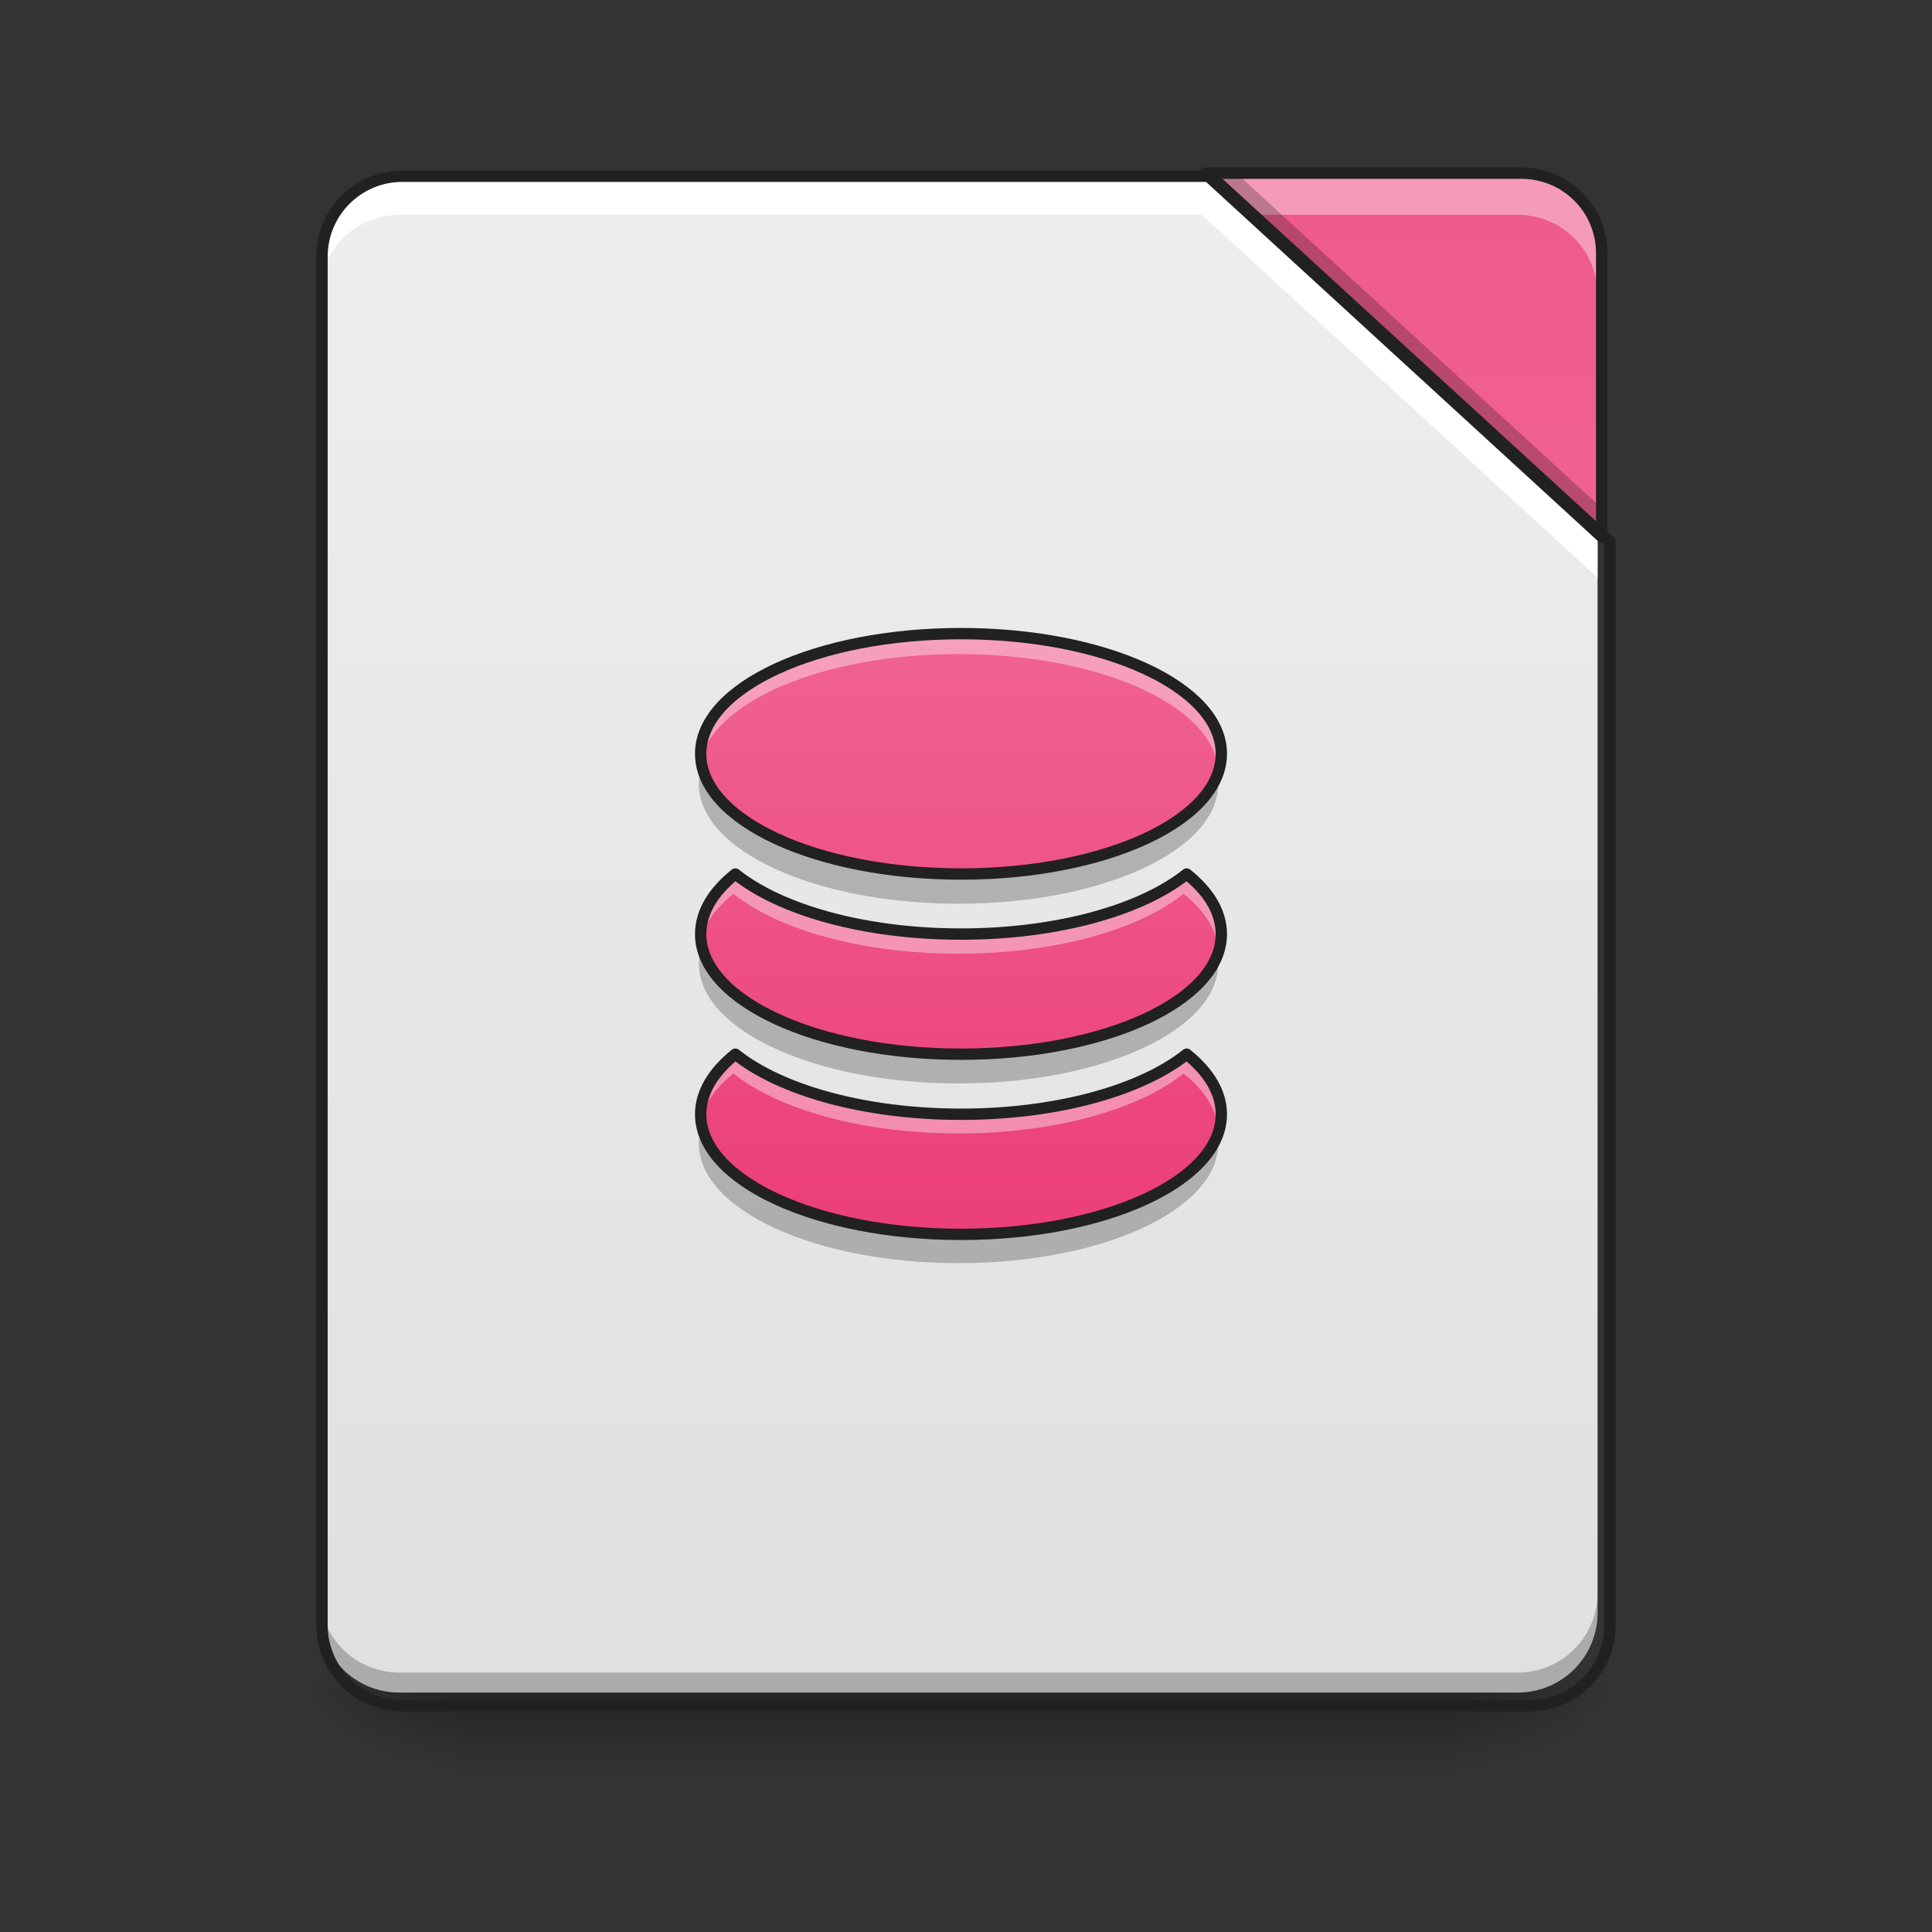 <?xml version="1.0" encoding="UTF-8"?>
<svg xmlns="http://www.w3.org/2000/svg" xmlns:xlink="http://www.w3.org/1999/xlink" width="48px" height="48px" viewBox="0 0 48 48" version="1.1">
<rect x="0" y="0" width="48" height="48" fill="#333333" stroke="none"/>
<defs>
<linearGradient id="linear0" gradientUnits="userSpaceOnUse" x1="254" y1="233.5" x2="254" y2="254.667" gradientTransform="matrix(0.112,0,0,0.094,-3.946,20.158)">
<stop offset="0" style="stop-color:rgb(0%,0%,0%);stop-opacity:0.275;"/>
<stop offset="1" style="stop-color:rgb(0%,0%,0%);stop-opacity:0;"/>
</linearGradient>
<radialGradient id="radial0" gradientUnits="userSpaceOnUse" cx="450.909" cy="189.579" fx="450.909" fy="189.579" r="21.167" gradientTransform="matrix(0,-0.117,-0.211,-0,75.715,95.393)">
<stop offset="0" style="stop-color:rgb(0%,0%,0%);stop-opacity:0.314;"/>
<stop offset="0.222" style="stop-color:rgb(0%,0%,0%);stop-opacity:0.275;"/>
<stop offset="1" style="stop-color:rgb(0%,0%,0%);stop-opacity:0;"/>
</radialGradient>
<radialGradient id="radial1" gradientUnits="userSpaceOnUse" cx="450.909" cy="189.579" fx="450.909" fy="189.579" r="21.167" gradientTransform="matrix(-0,0.117,0.211,0,-28.086,-11.291)">
<stop offset="0" style="stop-color:rgb(0%,0%,0%);stop-opacity:0.314;"/>
<stop offset="0.222" style="stop-color:rgb(0%,0%,0%);stop-opacity:0.275;"/>
<stop offset="1" style="stop-color:rgb(0%,0%,0%);stop-opacity:0;"/>
</radialGradient>
<radialGradient id="radial2" gradientUnits="userSpaceOnUse" cx="450.909" cy="189.579" fx="450.909" fy="189.579" r="21.167" gradientTransform="matrix(-0,-0.117,0.211,-0,-28.086,95.393)">
<stop offset="0" style="stop-color:rgb(0%,0%,0%);stop-opacity:0.314;"/>
<stop offset="0.222" style="stop-color:rgb(0%,0%,0%);stop-opacity:0.275;"/>
<stop offset="1" style="stop-color:rgb(0%,0%,0%);stop-opacity:0;"/>
</radialGradient>
<radialGradient id="radial3" gradientUnits="userSpaceOnUse" cx="450.909" cy="189.579" fx="450.909" fy="189.579" r="21.167" gradientTransform="matrix(0,0.117,-0.211,0,75.715,-11.291)">
<stop offset="0" style="stop-color:rgb(0%,0%,0%);stop-opacity:0.314;"/>
<stop offset="0.222" style="stop-color:rgb(0%,0%,0%);stop-opacity:0.275;"/>
<stop offset="1" style="stop-color:rgb(0%,0%,0%);stop-opacity:0;"/>
</radialGradient>
<linearGradient id="linear1" gradientUnits="userSpaceOnUse" x1="254" y1="233.5" x2="254" y2="-168.667" gradientTransform="matrix(0.094,0,0,0.094,0,20.158)">
<stop offset="0" style="stop-color:rgb(87.843%,87.843%,87.843%);stop-opacity:1;"/>
<stop offset="1" style="stop-color:rgb(93.333%,93.333%,93.333%);stop-opacity:1;"/>
</linearGradient>
<linearGradient id="linear2" gradientUnits="userSpaceOnUse" x1="413.712" y1="-474.702" x2="413.712" y2="-72.535" gradientTransform="matrix(0.094,0,0,0.094,0,20.158)">
<stop offset="0" style="stop-color:rgb(92.549%,25.098%,47.843%);stop-opacity:1;"/>
<stop offset="1" style="stop-color:rgb(94.118%,38.431%,57.255%);stop-opacity:1;"/>
</linearGradient>
<linearGradient id="linear3" gradientUnits="userSpaceOnUse" x1="940" y1="1215.118" x2="940" y2="655.118" gradientTransform="matrix(0.025,0,0,0.025,0.496,-0.496)">
<stop offset="0" style="stop-color:rgb(92.549%,25.098%,47.843%);stop-opacity:1;"/>
<stop offset="1" style="stop-color:rgb(94.118%,38.431%,57.255%);stop-opacity:1;"/>
</linearGradient>
</defs>
<g id="surface1">
<path style=" stroke:none;fill-rule:nonzero;fill:url(#linear0);" d="M 11.41 42.051 L 36.219 42.051 L 36.219 44.035 L 11.41 44.035 Z M 11.41 42.051 "/>
<path style=" stroke:none;fill-rule:nonzero;fill:url(#radial0);" d="M 36.219 42.051 L 40.188 42.051 L 40.188 40.066 L 36.219 40.066 Z M 36.219 42.051 "/>
<path style=" stroke:none;fill-rule:nonzero;fill:url(#radial1);" d="M 11.41 42.051 L 7.441 42.051 L 7.441 44.035 L 11.41 44.035 Z M 11.41 42.051 "/>
<path style=" stroke:none;fill-rule:nonzero;fill:url(#radial2);" d="M 11.41 42.051 L 7.441 42.051 L 7.441 40.066 L 11.41 40.066 Z M 11.41 42.051 "/>
<path style=" stroke:none;fill-rule:nonzero;fill:url(#radial3);" d="M 36.219 42.051 L 40.188 42.051 L 40.188 44.035 L 36.219 44.035 Z M 36.219 42.051 "/>
<path style=" stroke:none;fill-rule:nonzero;fill:url(#linear1);" d="M 29.859 4.344 L 9.922 4.344 C 8.824 4.344 7.938 5.23 7.938 6.328 L 7.938 40.066 C 7.938 41.164 8.824 42.051 9.922 42.051 L 37.707 42.051 C 38.805 42.051 39.691 41.164 39.691 40.066 L 39.691 13.355 Z M 29.859 4.344 "/>
<path style=" stroke:none;fill-rule:nonzero;fill:url(#linear2);" d="M 29.859 4.344 L 39.691 13.355 L 39.691 6.328 C 39.691 5.23 38.805 4.344 37.707 4.344 Z M 29.859 4.344 "/>
<path style=" stroke:none;fill-rule:nonzero;fill:rgb(0%,0%,0%);fill-opacity:0.235;" d="M 7.938 39.57 L 7.938 40.066 C 7.938 41.164 8.824 42.051 9.922 42.051 L 37.707 42.051 C 38.805 42.051 39.691 41.164 39.691 40.066 L 39.691 39.57 C 39.691 40.668 38.805 41.555 37.707 41.555 L 9.922 41.555 C 8.824 41.555 7.938 40.668 7.938 39.57 Z M 7.938 39.57 "/>
<path style=" stroke:none;fill-rule:nonzero;fill:rgb(100%,100%,100%);fill-opacity:1;" d="M 9.922 4.344 C 8.824 4.344 7.938 5.23 7.938 6.328 L 7.938 7.32 C 7.938 6.223 8.824 5.336 9.922 5.336 L 29.859 5.336 L 39.691 14.352 L 39.691 13.355 L 29.859 4.344 Z M 9.922 4.344 "/>
<path style=" stroke:none;fill-rule:nonzero;fill:rgb(100%,100%,100%);fill-opacity:0.392;" d="M 29.859 4.344 L 30.941 5.336 L 37.707 5.336 C 38.805 5.336 39.691 6.223 39.691 7.32 L 39.691 6.328 C 39.691 5.23 38.805 4.344 37.707 4.344 Z M 29.859 4.344 "/>
<path style=" stroke:none;fill-rule:nonzero;fill:rgb(0%,0%,0%);fill-opacity:0.235;" d="M 29.859 4.344 L 39.691 13.355 L 39.691 12.531 L 30.762 4.344 Z M 29.859 4.344 "/>
<path style="fill:none;stroke-width:11.339;stroke-linecap:round;stroke-linejoin:round;stroke:rgb(12.941%,12.941%,12.941%);stroke-opacity:1;stroke-miterlimit:4;" d="M 1203.665 175.101 L 399.962 175.101 C 355.714 175.101 319.969 210.846 319.969 255.094 L 319.969 1615.121 C 319.969 1659.369 355.714 1695.114 399.962 1695.114 L 1520.012 1695.114 C 1564.26 1695.114 1600.005 1659.369 1600.005 1615.121 L 1600.005 538.374 Z M 1203.665 175.101 " transform="matrix(0.025,0,0,0.025,0,0)"/>
<path style="fill:none;stroke-width:3;stroke-linecap:round;stroke-linejoin:round;stroke:rgb(12.941%,12.941%,12.941%);stroke-opacity:1;stroke-miterlimit:4;" d="M 318.47 -168.671 L 423.335 -72.555 L 423.335 -147.506 C 423.335 -159.214 413.877 -168.671 402.17 -168.671 Z M 318.47 -168.671 " transform="matrix(0.094,0,0,0.094,0,20.158)"/>
<path style=" stroke:none;fill-rule:nonzero;fill:url(#linear3);" d="M 23.816 15.754 C 20.242 15.754 17.363 17.082 17.363 18.73 C 17.363 20.383 20.242 21.711 23.816 21.711 C 27.387 21.711 30.266 20.383 30.266 18.73 C 30.266 17.082 27.387 15.754 23.816 15.754 Z M 18.223 21.711 C 17.676 22.145 17.363 22.656 17.363 23.199 C 17.363 24.848 20.242 26.176 23.816 26.176 C 27.387 26.176 30.266 24.848 30.266 23.199 C 30.266 22.656 29.953 22.145 29.406 21.711 C 28.293 22.602 26.211 23.199 23.816 23.199 C 21.418 23.199 19.336 22.602 18.223 21.711 Z M 18.223 26.176 C 17.676 26.613 17.363 27.121 17.363 27.664 C 17.363 29.312 20.242 30.641 23.816 30.641 C 27.387 30.641 30.266 29.312 30.266 27.664 C 30.266 27.121 29.953 26.613 29.406 26.176 C 28.293 27.066 26.211 27.664 23.816 27.664 C 21.418 27.664 19.336 27.066 18.223 26.176 Z M 18.223 26.176 "/>
<path style=" stroke:none;fill-rule:nonzero;fill:rgb(100%,100%,100%);fill-opacity:0.392;" d="M 23.816 15.754 C 20.242 15.754 17.363 17.082 17.363 18.73 C 17.363 18.816 17.371 18.898 17.387 18.98 C 17.66 17.449 20.422 16.25 23.816 16.25 C 27.207 16.25 29.973 17.449 30.242 18.98 C 30.258 18.898 30.266 18.816 30.266 18.73 C 30.266 17.082 27.387 15.754 23.816 15.754 Z M 18.223 21.711 C 17.676 22.145 17.363 22.656 17.363 23.199 C 17.363 23.281 17.371 23.363 17.387 23.445 C 17.469 22.996 17.762 22.574 18.223 22.207 C 19.336 23.098 21.418 23.695 23.816 23.695 C 26.211 23.695 28.293 23.098 29.406 22.207 C 29.867 22.574 30.164 22.996 30.242 23.445 C 30.258 23.363 30.266 23.281 30.266 23.199 C 30.266 22.656 29.953 22.145 29.406 21.711 C 28.293 22.602 26.211 23.199 23.816 23.199 C 21.418 23.199 19.336 22.602 18.223 21.711 Z M 18.223 26.176 C 17.676 26.613 17.363 27.121 17.363 27.664 C 17.363 27.746 17.371 27.828 17.387 27.91 C 17.469 27.461 17.762 27.039 18.223 26.672 C 19.336 27.562 21.418 28.16 23.816 28.16 C 26.211 28.16 28.293 27.562 29.406 26.672 C 29.867 27.039 30.164 27.461 30.242 27.91 C 30.258 27.828 30.266 27.746 30.266 27.664 C 30.266 27.121 29.953 26.613 29.406 26.176 C 28.293 27.066 26.211 27.664 23.816 27.664 C 21.418 27.664 19.336 27.066 18.223 26.176 Z M 18.223 26.176 "/>
<path style=" stroke:none;fill-rule:nonzero;fill:rgb(0%,0%,0%);fill-opacity:0.235;" d="M 17.414 19.105 C 17.383 19.227 17.363 19.352 17.363 19.477 C 17.363 21.125 20.242 22.453 23.816 22.453 C 27.387 22.453 30.266 21.125 30.266 19.477 C 30.266 19.352 30.246 19.227 30.215 19.105 C 29.82 20.578 27.113 21.711 23.816 21.711 C 20.516 21.711 17.809 20.578 17.414 19.105 Z M 17.414 23.57 C 17.383 23.691 17.363 23.816 17.363 23.941 C 17.363 25.59 20.242 26.918 23.816 26.918 C 27.387 26.918 30.266 25.59 30.266 23.941 C 30.266 23.816 30.246 23.691 30.215 23.57 C 29.82 25.043 27.113 26.176 23.816 26.176 C 20.516 26.176 17.809 25.043 17.414 23.57 Z M 17.414 28.035 C 17.383 28.156 17.363 28.281 17.363 28.406 C 17.363 30.055 20.242 31.383 23.816 31.383 C 27.387 31.383 30.266 30.055 30.266 28.406 C 30.266 28.281 30.246 28.156 30.215 28.035 C 29.82 29.508 27.113 30.641 23.816 30.641 C 20.516 30.641 17.809 29.508 17.414 28.035 Z M 17.414 28.035 "/>
<path style="fill:none;stroke-width:3;stroke-linecap:round;stroke-linejoin:round;stroke:rgb(12.941%,12.941%,12.941%);stroke-opacity:1;stroke-miterlimit:4;" d="M 254.017 -46.974 C 215.896 -46.974 185.191 -32.809 185.191 -15.227 C 185.191 2.396 215.896 16.561 254.017 16.561 C 292.097 16.561 322.803 2.396 322.803 -15.227 C 322.803 -32.809 292.097 -46.974 254.017 -46.974 Z M 194.356 16.561 C 188.524 21.186 185.191 26.644 185.191 32.435 C 185.191 50.016 215.896 64.182 254.017 64.182 C 292.097 64.182 322.803 50.016 322.803 32.435 C 322.803 26.644 319.469 21.186 313.637 16.561 C 301.763 26.06 279.557 32.435 254.017 32.435 C 228.437 32.435 206.23 26.06 194.356 16.561 Z M 194.356 64.182 C 188.524 68.848 185.191 74.264 185.191 80.055 C 185.191 97.637 215.896 111.802 254.017 111.802 C 292.097 111.802 322.803 97.637 322.803 80.055 C 322.803 74.264 319.469 68.848 313.637 64.182 C 301.763 73.681 279.557 80.055 254.017 80.055 C 228.437 80.055 206.23 73.681 194.356 64.182 Z M 194.356 64.182 " transform="matrix(0.094,0,0,0.094,0,20.158)"/>
</g>
</svg>

